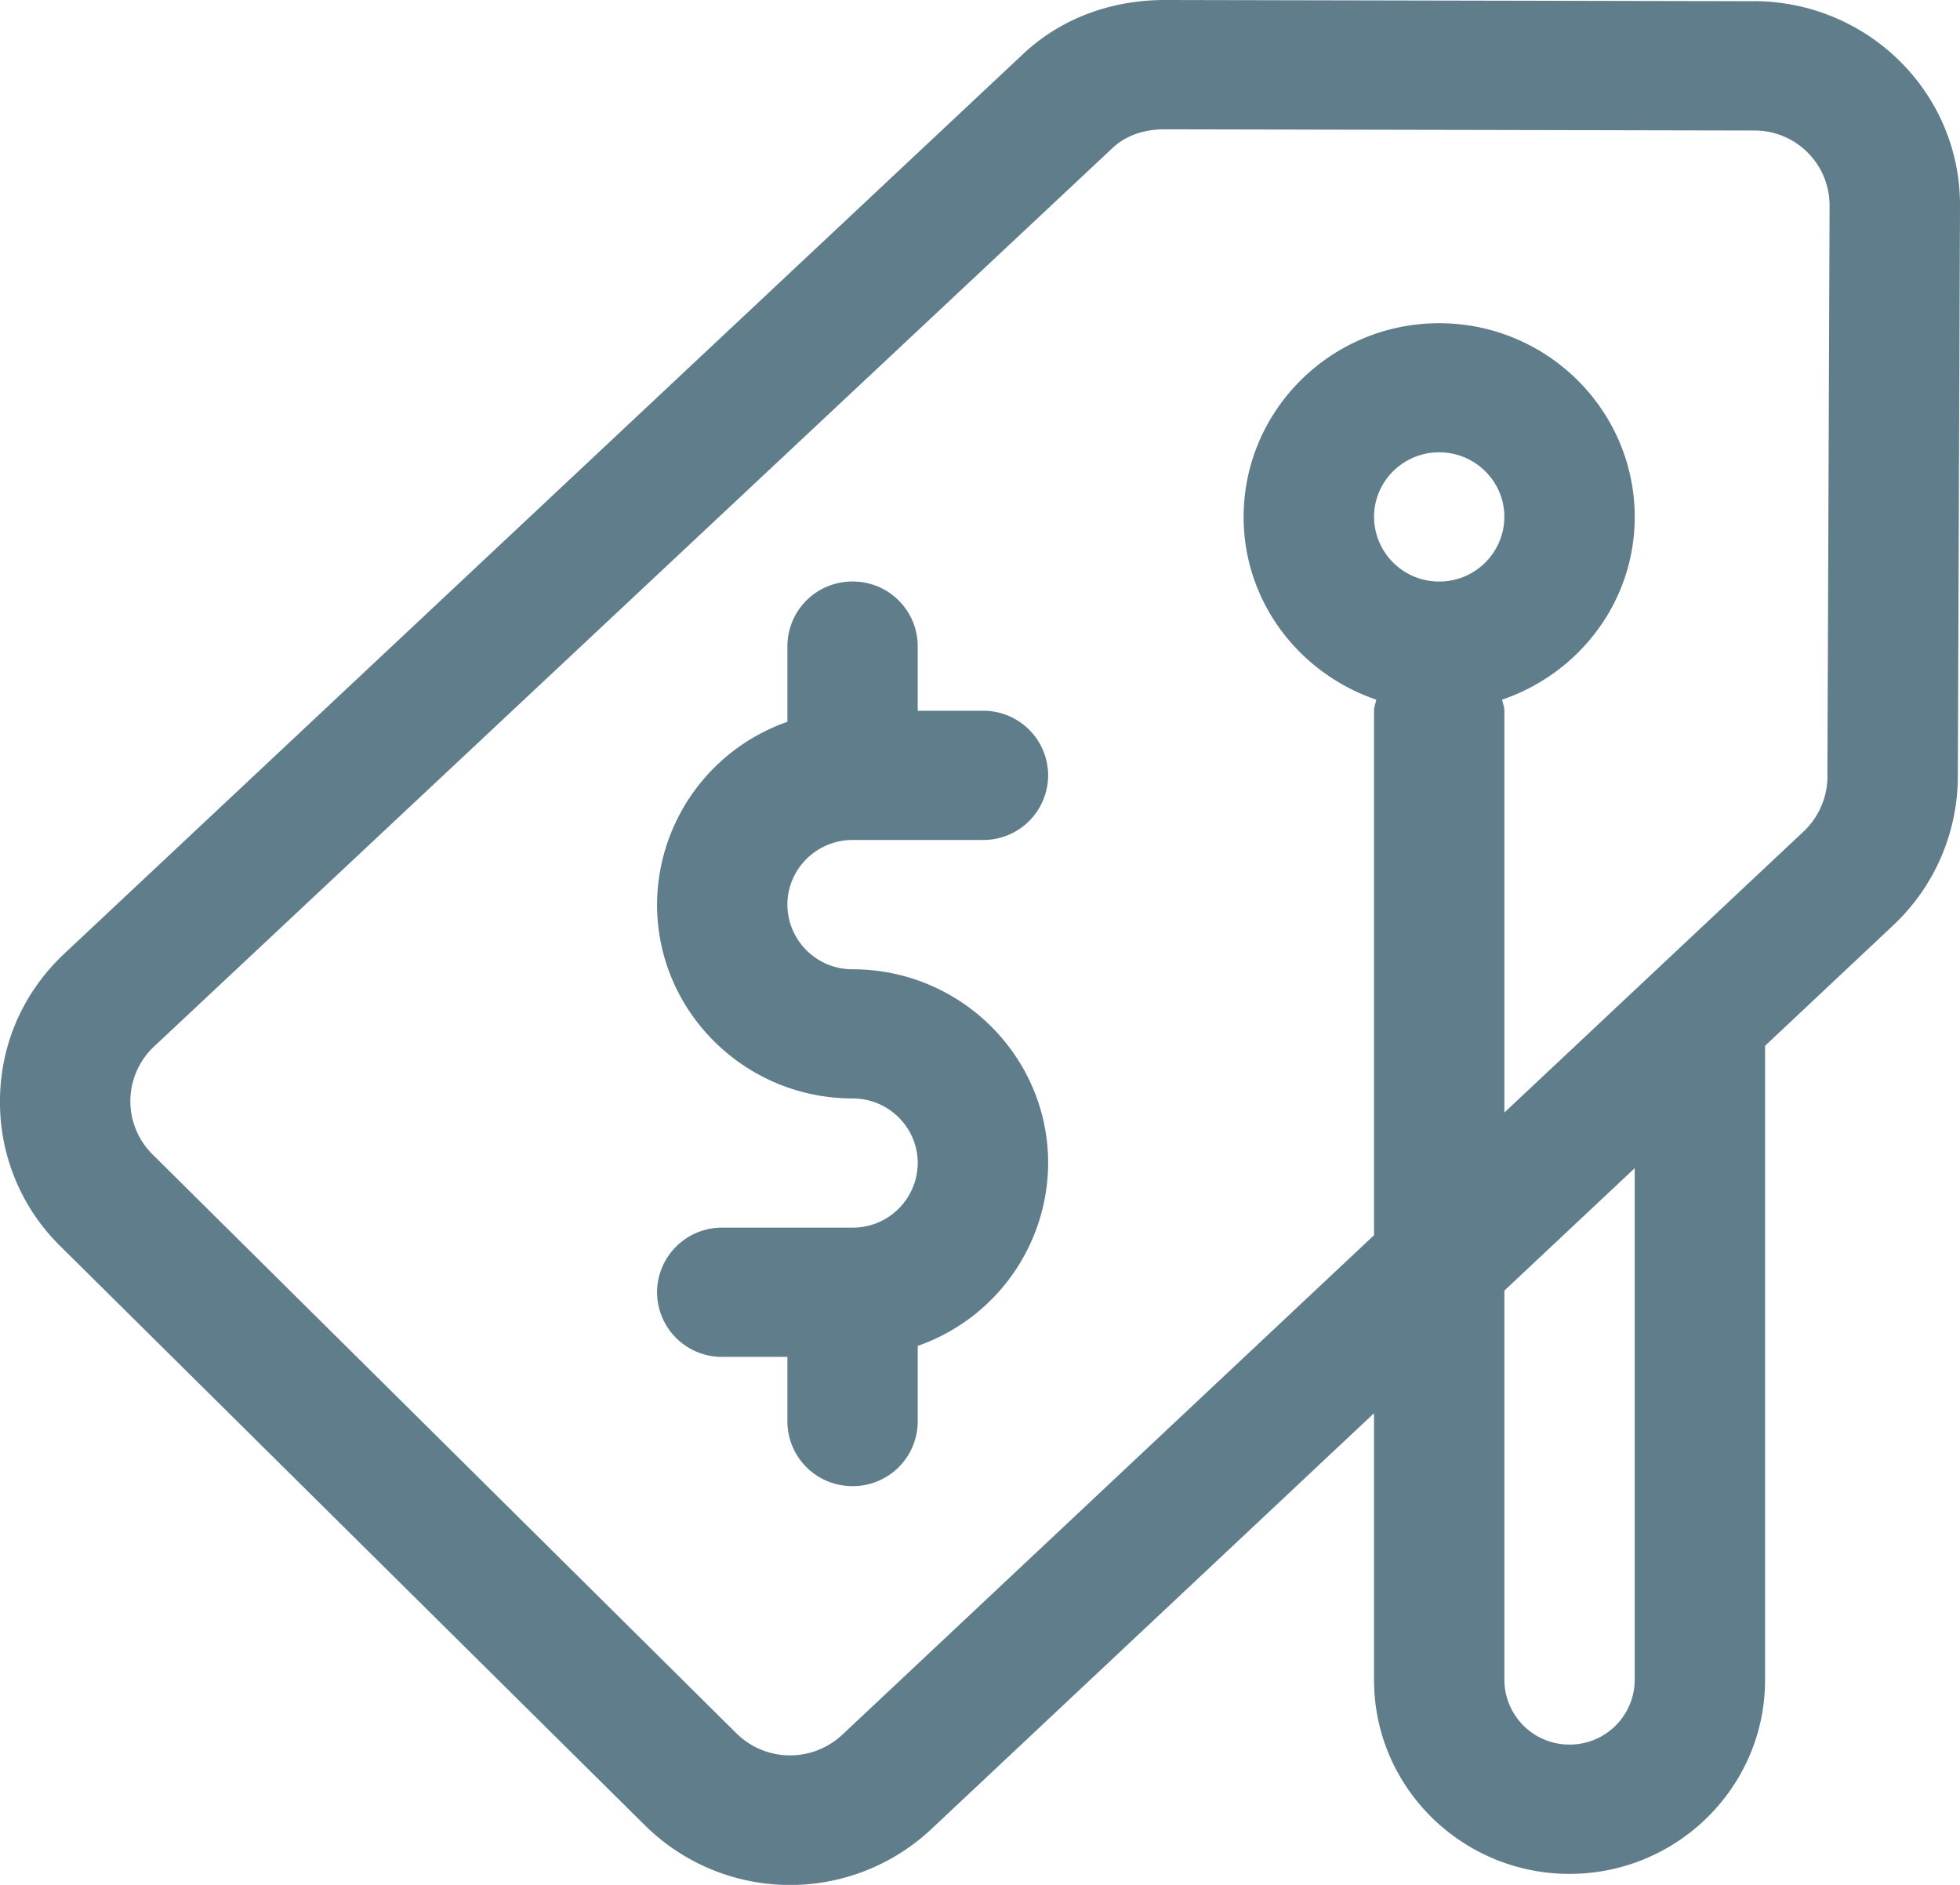 <svg xmlns="http://www.w3.org/2000/svg" width="26" height="25" viewBox="0 0 26 25"><path fill="#607D8B" fill-rule="evenodd" d="M19.091 7.713a.862.862 0 0 1-.864-.857c0-.472.387-.857.864-.857s.865.385.865.857a.862.862 0 0 1-.865.857zm5.151 2.59a1.009 1.009 0 0 1-.314.723l-3.972 3.73V9.428c0-.053-.021-.098-.03-.148 1.019-.347 1.759-1.296 1.759-2.423 0-1.417-1.164-2.57-2.594-2.57s-2.594 1.153-2.594 2.57c0 1.127.74 2.076 1.76 2.423-.01.05-.03.095-.03.148v6.955l-7.051 6.623c-.4.375-1.02.368-1.41-.019l-7.74-7.673a.994.994 0 0 1 .019-1.435L14.757 1.964c.19-.178.436-.249.696-.249h.005l7.808.016a.995.995 0 0 1 1.004.992l-.029 7.581zm-2.557 11.98a.862.862 0 0 1-.865.856.862.862 0 0 1-.864-.857v-5.164l1.729-1.624v6.788zM23.277.015C24.784.025 26.006 1.234 26 2.73l-.029 7.582a2.713 2.713 0 0 1-.855 1.959l-1.702 1.6v8.412c0 1.418-1.164 2.571-2.594 2.571s-2.593-1.153-2.593-2.57v-3.54l-5.862 5.506a2.738 2.738 0 0 1-3.82-.05L.802 16.53A2.674 2.674 0 0 1 0 14.573c.01-.738.314-1.418.855-1.926L13.57.718C14.082.237 14.75 0 15.454 0h.015l7.808.016zM11.31 11.141h1.729a.86.86 0 0 0 .865-.857.86.86 0 0 0-.865-.857h-.865V8.57a.86.86 0 0 0-.864-.857.86.86 0 0 0-.865.857v1.004a2.578 2.578 0 0 0-1.729 2.424c0 1.418 1.164 2.571 2.594 2.571.477 0 .864.385.864.857a.862.862 0 0 1-.864.857H9.58a.86.86 0 0 0-.864.857.86.86 0 0 0 .865.857h.864v.857a.86.86 0 0 0 .865.857.86.86 0 0 0 .864-.857v-1.003a2.578 2.578 0 0 0 1.73-2.425c0-1.417-1.164-2.57-2.594-2.57a.862.862 0 0 1-.865-.858c0-.472.388-.857.865-.857z"/></svg>